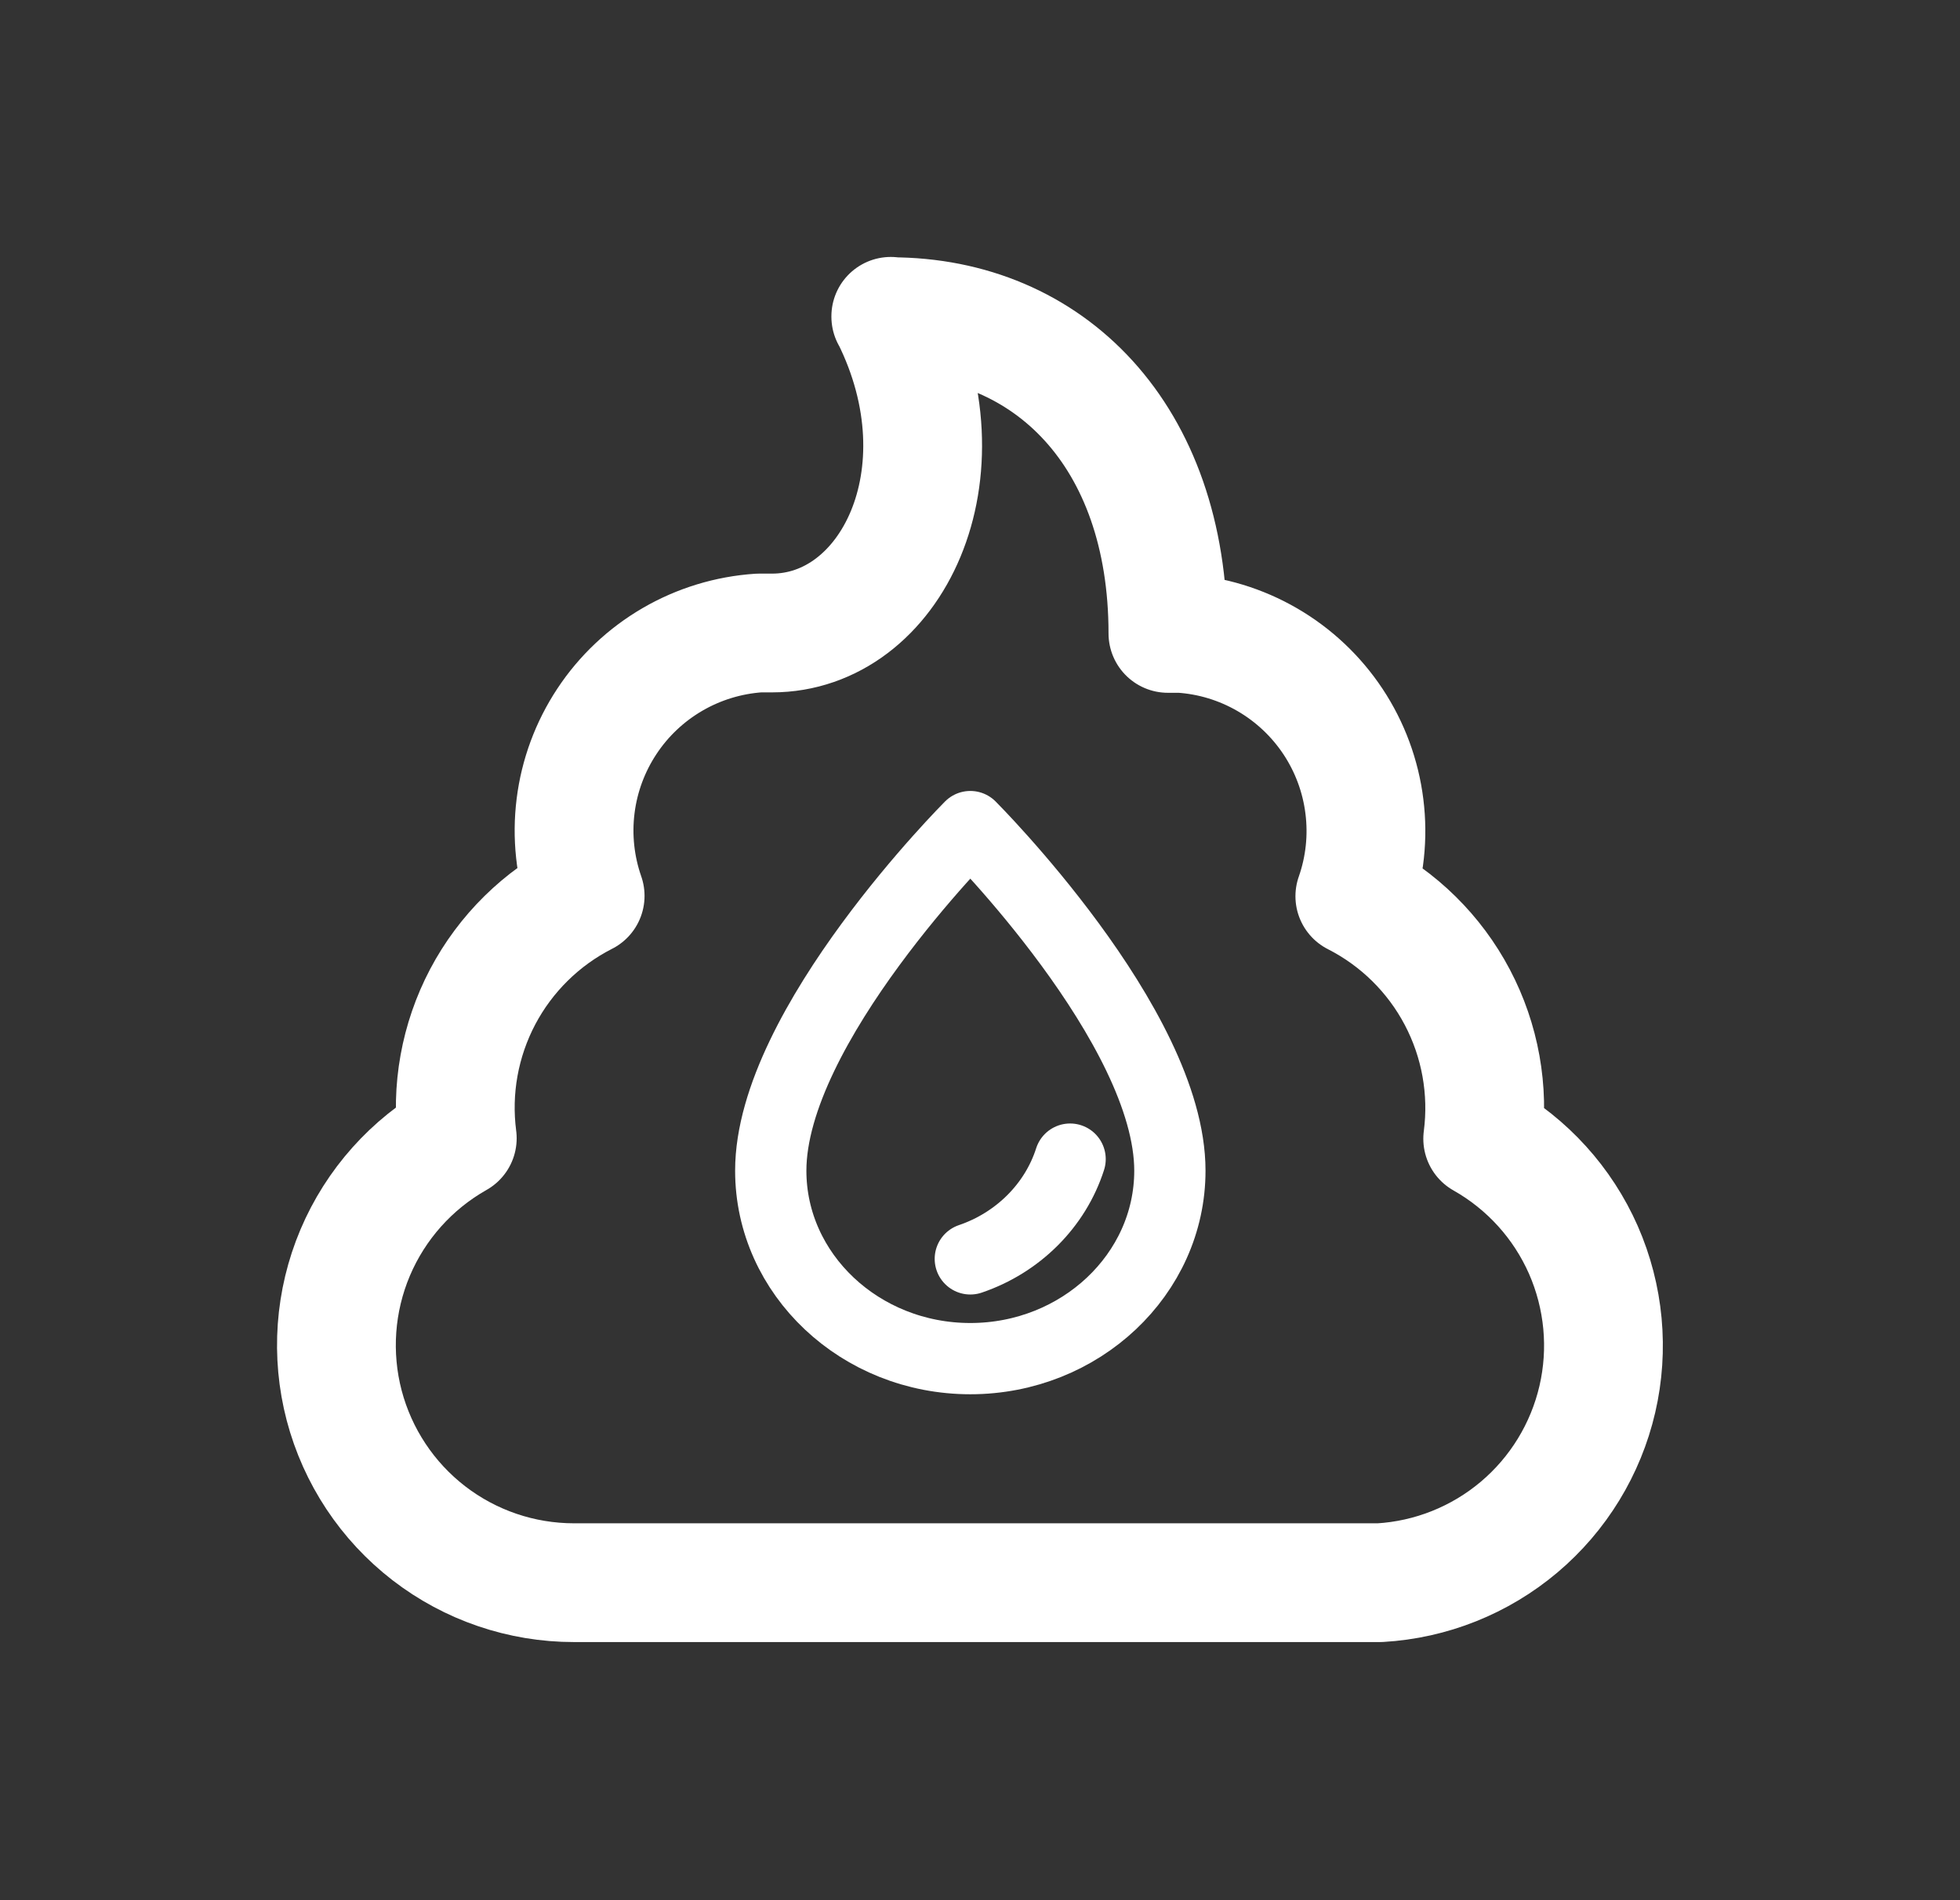 <svg width="33" height="32" viewBox="0 0 33 32" fill="none" xmlns="http://www.w3.org/2000/svg">
  <rect x="0" y="0" width="33" height="32" fill="#333333" stroke="none"/>
  <path d="M14.998 5.333C17.664 5.333 19.664 7.333 19.664 10.667H19.883C20.396 10.7 20.894 10.852 21.338 11.11C21.782 11.368 22.161 11.725 22.445 12.154C22.728 12.582 22.909 13.071 22.972 13.581C23.036 14.091 22.981 14.608 22.811 15.093C23.548 15.468 24.151 16.062 24.536 16.793C24.922 17.525 25.071 18.358 24.964 19.177C25.716 19.602 26.311 20.259 26.659 21.049C27.006 21.84 27.089 22.722 26.894 23.563C26.699 24.404 26.237 25.16 25.577 25.717C24.917 26.274 24.094 26.603 23.232 26.653H9.664C8.78 26.653 7.921 26.361 7.221 25.821C6.521 25.281 6.02 24.524 5.795 23.669C5.571 22.814 5.636 21.909 5.98 21.095C6.325 20.281 6.929 19.604 7.699 19.169C7.592 18.35 7.742 17.517 8.127 16.786C8.513 16.055 9.116 15.461 9.852 15.087C9.683 14.602 9.627 14.084 9.691 13.574C9.754 13.065 9.935 12.576 10.218 12.148C10.501 11.719 10.88 11.362 11.324 11.104C11.768 10.846 12.266 10.694 12.779 10.66H12.998C14.998 10.66 16.331 7.993 14.998 5.327V5.333Z" stroke="white" stroke-width="2" stroke-linecap="round" stroke-linejoin="round"/>
  <path d="M18.017 19.52C17.767 20.302 17.138 20.928 16.337 21.2M16.337 22.88C14.484 22.88 12.977 21.46 12.977 19.715C12.977 17.28 16.337 13.92 16.337 13.92C16.337 13.92 19.697 17.28 19.697 19.715C19.697 21.46 18.189 22.88 16.337 22.88Z" stroke="white" stroke-width="1.2" stroke-linecap="round" stroke-linejoin="round"/>
  </svg>
  